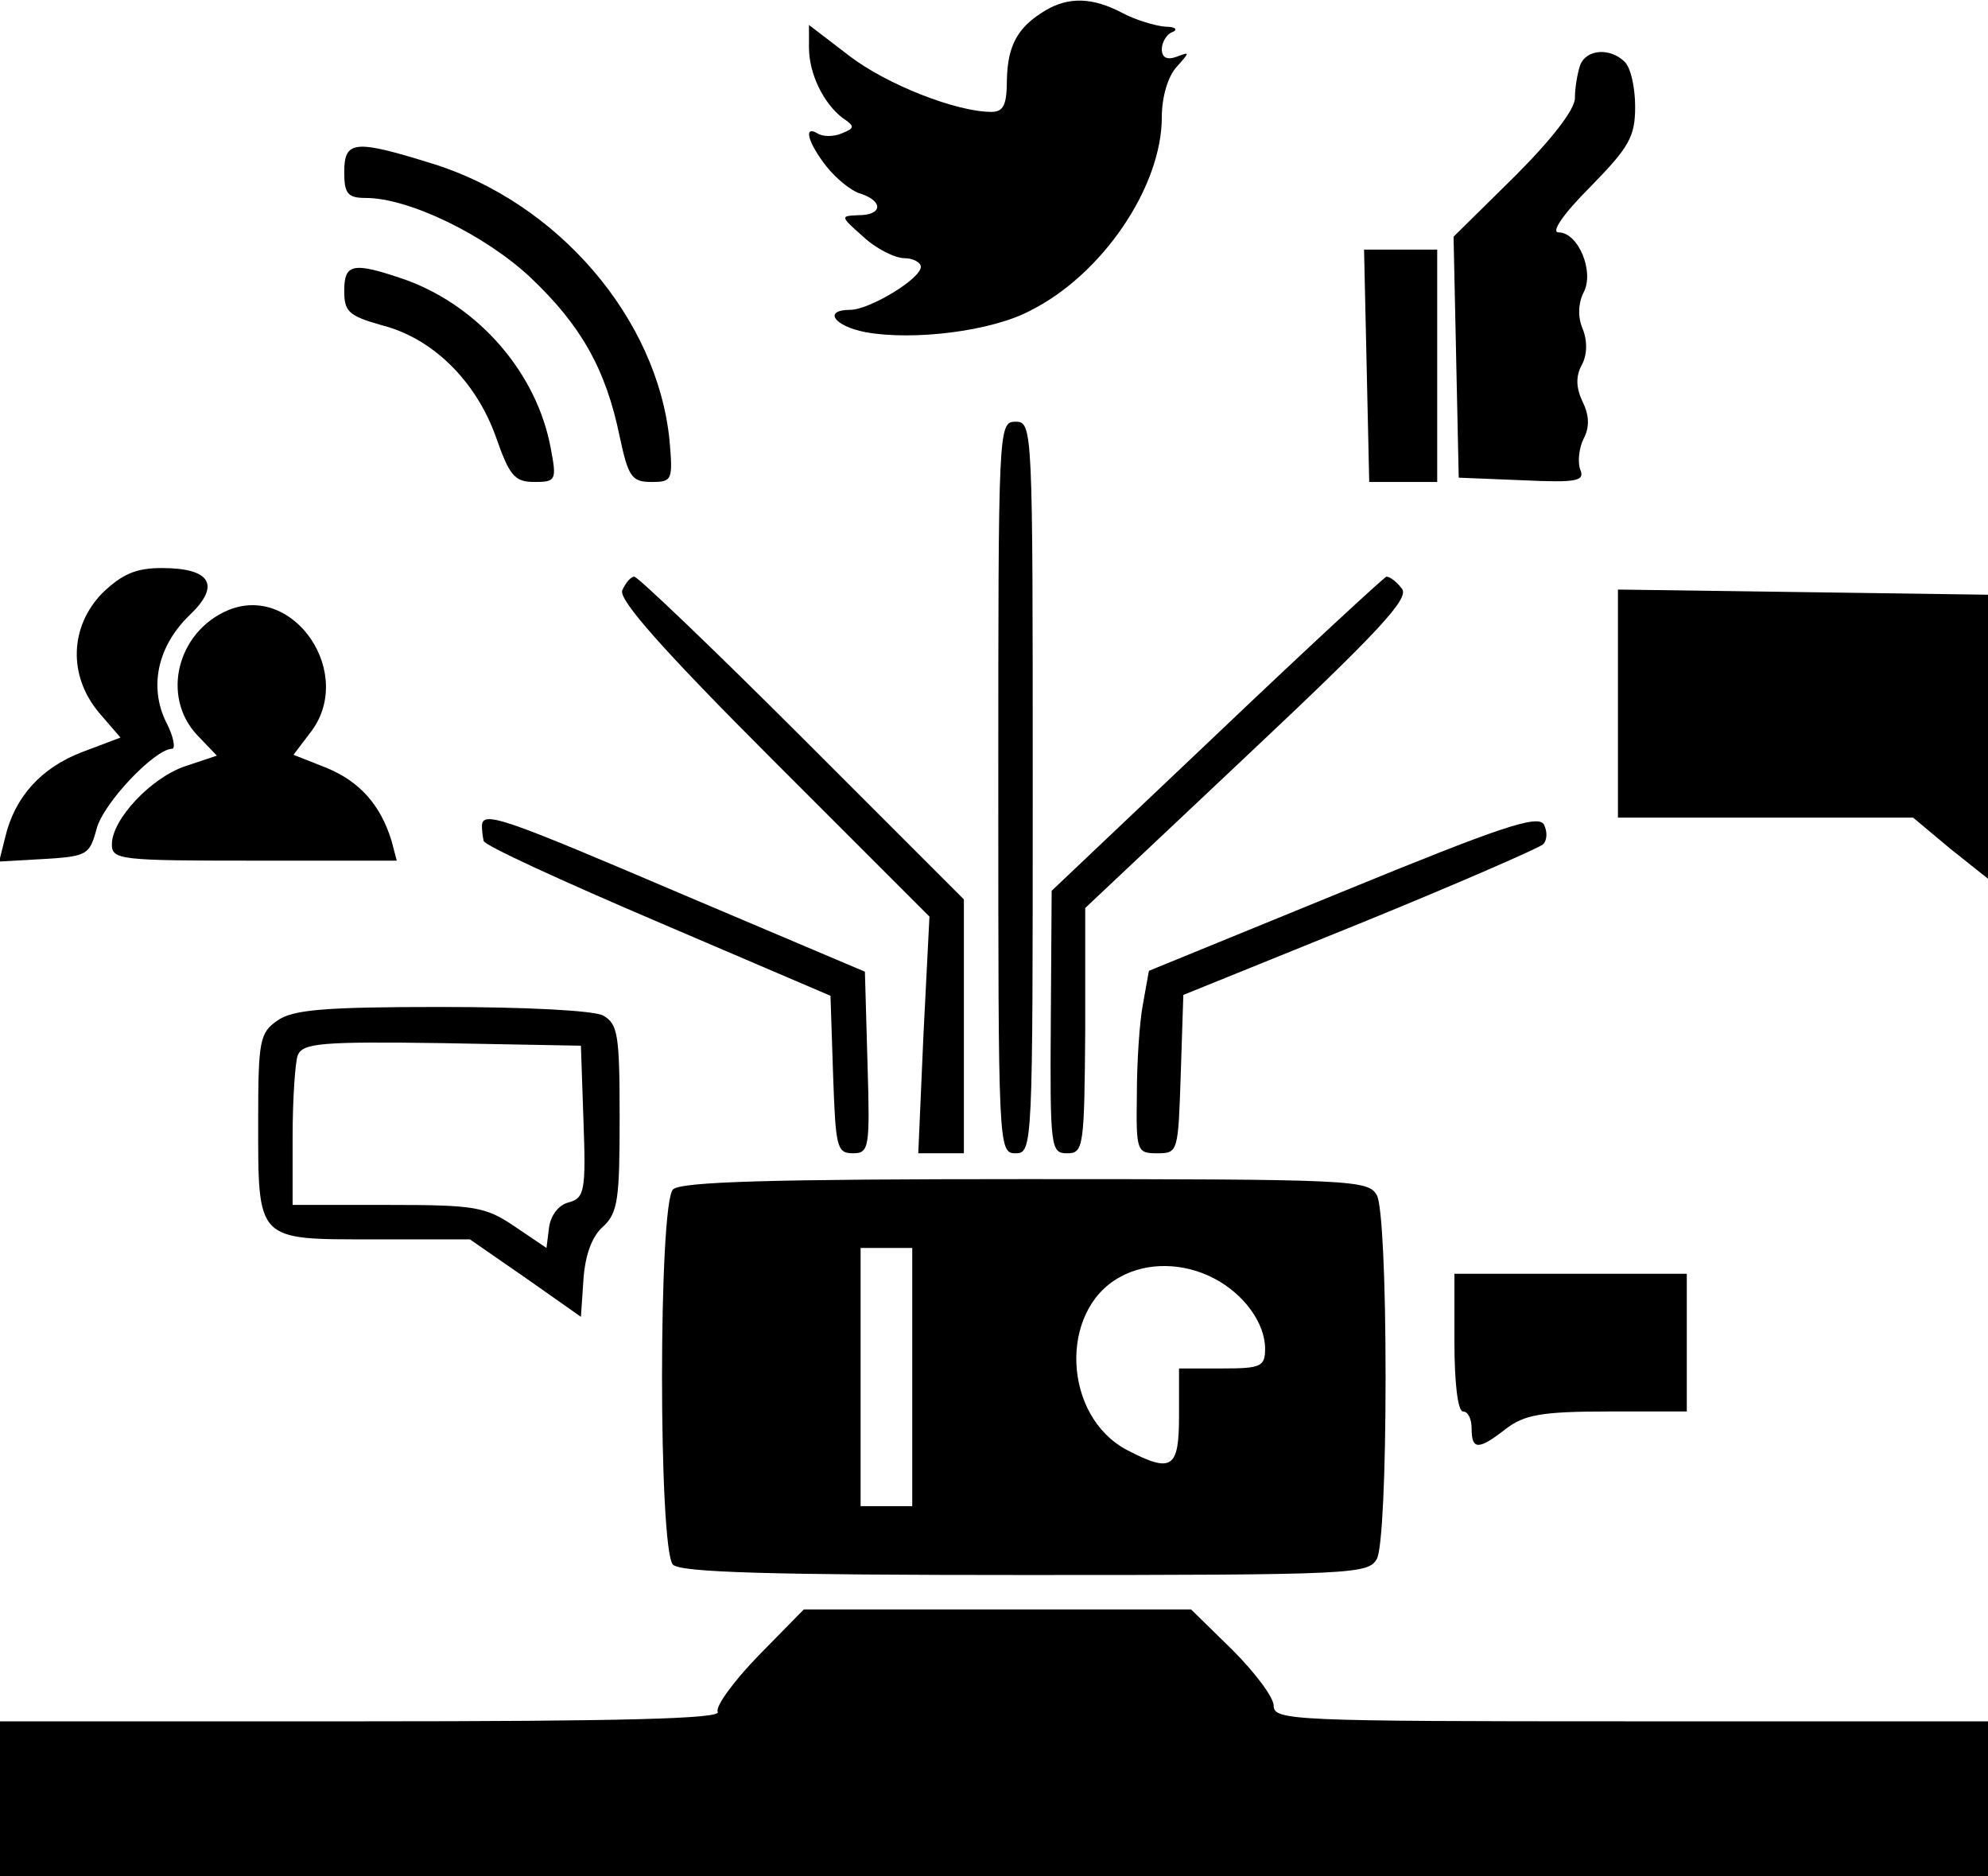 <?xml version="1.0" standalone="no"?>
<!DOCTYPE svg PUBLIC "-//W3C//DTD SVG 20010904//EN"
 "http://www.w3.org/TR/2001/REC-SVG-20010904/DTD/svg10.dtd">
<svg version="1.0" xmlns="http://www.w3.org/2000/svg"
 width="231pt" height="218pt" viewBox="0 0 231 218"
 preserveAspectRatio="xMidYMid meet">
<g transform="translate(0,218) scale(0.1,-0.1)"
fill="#000000" stroke="none">
<path d="M1215 2168 c-32 -19 -44 -40 -45 -80 0 -30 -4 -38 -18 -38 -41 0
-122 32 -165 65 l-47 36 0 -26 c0 -31 17 -65 39 -82 15 -10 14 -12 -1 -18 -9
-4 -22 -4 -28 0 -17 10 -11 -11 10 -38 11 -14 29 -29 40 -32 27 -9 25 -25 -2
-25 -22 -1 -22 -1 5 -25 15 -14 37 -25 48 -25 10 0 19 -5 19 -10 0 -14 -60
-50 -82 -50 -32 0 -19 -19 18 -26 55 -10 146 1 191 25 84 42 153 144 153 225
0 23 7 47 17 58 16 18 16 18 0 12 -11 -4 -17 -1 -17 9 0 8 6 18 13 20 6 3 2 6
-9 6 -12 1 -35 8 -50 16 -34 18 -62 19 -89 3z"/>
<path d="M1836 2104 c-3 -9 -6 -26 -6 -38 0 -13 -26 -47 -70 -91 l-71 -70 3
-140 3 -140 74 -3 c64 -3 73 -1 67 13 -3 9 -1 25 4 35 7 13 7 27 -1 43 -8 17
-8 30 -1 43 6 11 7 27 1 42 -6 14 -5 30 1 42 13 24 -6 70 -29 70 -9 0 5 21 37
53 45 46 52 58 52 93 0 22 -5 45 -12 52 -17 17 -45 15 -52 -4z"/>
<path d="M400 1980 c0 -25 4 -30 25 -30 50 0 139 -43 192 -93 58 -55 87 -106
103 -184 10 -47 14 -53 37 -53 24 0 25 2 21 48 -14 142 -130 277 -276 322 -90
28 -102 27 -102 -10z"/>
<path d="M1588 1755 l3 -135 40 0 39 0 0 135 0 135 -42 0 -43 0 3 -135z"/>
<path d="M400 1842 c0 -24 5 -29 44 -40 59 -15 109 -65 132 -129 16 -46 22
-53 45 -53 25 0 26 2 19 39 -16 87 -83 165 -169 196 -61 21 -71 19 -71 -13z"/>
<path d="M1160 1265 c0 -418 0 -425 20 -425 20 0 20 7 20 425 0 418 0 425 -20
425 -20 0 -20 -7 -20 -425z"/>
<path d="M119 1491 c-38 -39 -40 -96 -4 -139 l25 -29 -45 -17 c-47 -18 -78
-52 -89 -99 l-7 -28 53 3 c49 3 52 5 60 34 7 30 68 94 88 94 4 0 2 14 -7 31
-20 41 -10 88 27 124 37 35 25 55 -32 55 -30 0 -46 -7 -69 -29z"/>
<path d="M723 1494 c-4 -11 46 -68 176 -198 l181 -181 -7 -138 -6 -137 26 0
27 0 0 148 0 147 -188 188 c-103 103 -191 187 -195 187 -4 0 -10 -7 -14 -16z"/>
<path d="M1414 1327 l-192 -182 -1 -152 c-1 -147 0 -153 19 -153 19 0 20 7 21
143 l0 142 190 179 c152 143 187 181 178 192 -6 8 -14 14 -18 14 -3 -1 -92
-83 -197 -183z"/>
<path d="M1880 1363 l0 -133 171 0 172 0 43 -36 44 -35 0 165 0 165 -215 3
-215 3 0 -132z"/>
<path d="M265 1471 c-59 -25 -78 -100 -36 -145 l23 -24 -36 -12 c-40 -13 -86
-62 -86 -91 0 -18 9 -19 166 -19 l165 0 -6 23 c-13 42 -37 69 -76 85 l-38 15
19 25 c54 68 -18 175 -95 143z"/>
<path d="M1560 1144 l-225 -92 -7 -39 c-4 -21 -7 -68 -7 -105 -1 -66 0 -68 24
-68 24 0 24 2 27 92 l3 92 205 83 c113 46 209 88 213 92 5 5 5 15 1 23 -7 12
-51 -3 -234 -78z"/>
<path d="M560 1220 c0 -5 1 -13 2 -17 0 -5 92 -47 202 -94 l201 -86 3 -91 c3
-84 4 -92 23 -92 19 0 20 6 17 105 l-3 106 -210 89 c-211 90 -235 99 -235 80z"/>
<path d="M322 994 c-20 -14 -22 -23 -22 -115 0 -142 -3 -139 134 -139 l112 0
65 -45 64 -45 3 44 c2 28 10 50 23 61 17 16 19 32 19 126 0 97 -2 109 -19 119
-11 6 -91 10 -188 10 -136 0 -173 -3 -191 -16z m356 -117 c3 -81 1 -89 -17
-94 -12 -3 -21 -15 -23 -29 l-3 -24 -37 25 c-34 23 -46 25 -147 25 l-111 0 0
79 c0 44 3 87 6 95 6 14 27 16 168 14 l161 -3 3 -88z"/>
<path d="M782 798 c-17 -17 -17 -419 0 -436 9 -9 114 -12 410 -12 383 0 398 1
408 19 6 12 10 98 10 211 0 113 -4 199 -10 211 -10 18 -25 19 -408 19 -296 0
-401 -3 -410 -12z m278 -218 l0 -150 -30 0 -30 0 0 150 0 150 30 0 30 0 0
-150z m350 115 c35 -18 60 -52 60 -82 0 -21 -5 -23 -50 -23 l-50 0 0 -55 c0
-61 -8 -67 -60 -40 -75 39 -80 162 -9 201 32 18 74 17 109 -1z"/>
<path d="M1690 620 c0 -47 4 -80 10 -80 6 0 10 -9 10 -20 0 -25 8 -25 40 0 21
16 41 20 118 20 l92 0 0 80 0 80 -135 0 -135 0 0 -80z"/>
<path d="M881 256 c-29 -30 -50 -59 -47 -65 5 -8 -111 -11 -413 -11 l-421 0 0
-90 0 -90 1155 0 1155 0 0 90 0 90 -415 0 c-392 0 -415 1 -415 18 0 10 -22 39
-48 65 l-48 47 -225 0 -225 0 -53 -54z"/>
</g>
</svg>
